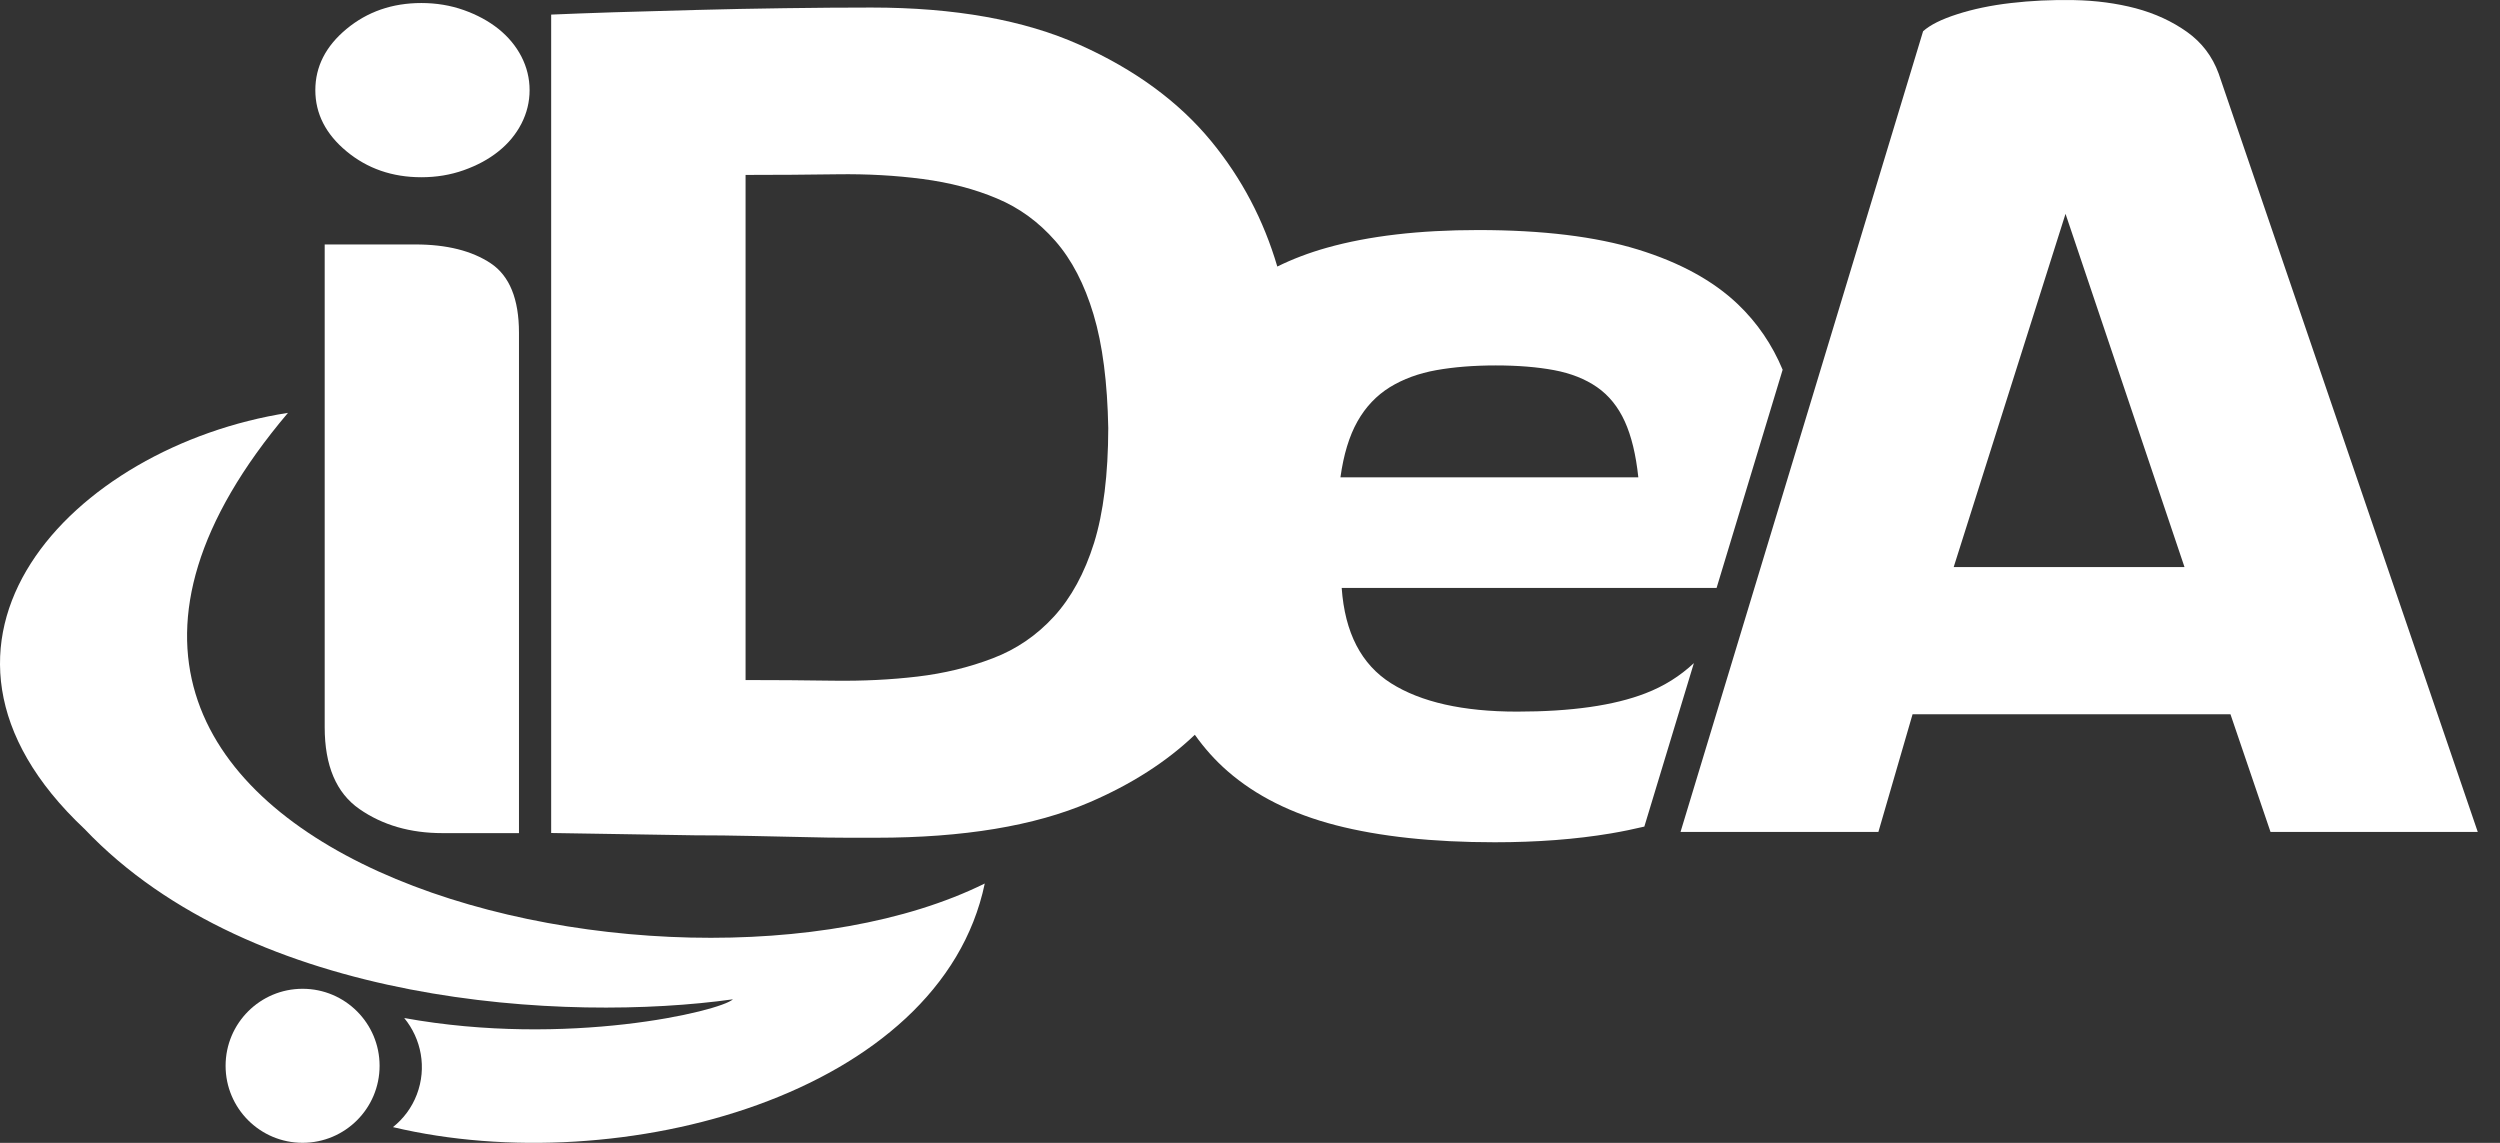 <svg xmlns="http://www.w3.org/2000/svg" width="105" height="48" viewBox="0 0 105 48" fill="none">
<rect x="0" y="0" width="105" height="48" fill="#333333" stroke="none"/>
<path d="M13.244 3.786C13.244 2.796 13.681 1.939 14.556 1.214C15.431 0.49 16.478 0.127 17.697 0.127C18.325 0.127 18.917 0.225 19.478 0.423C20.039 0.622 20.525 0.887 20.936 1.214C21.347 1.546 21.669 1.93 21.899 2.376C22.128 2.822 22.243 3.291 22.243 3.786C22.243 4.28 22.128 4.749 21.899 5.195C21.669 5.641 21.347 6.03 20.936 6.357C20.525 6.688 20.039 6.949 19.478 7.148C18.917 7.347 18.325 7.444 17.697 7.444C16.478 7.444 15.431 7.082 14.556 6.357C13.681 5.632 13.244 4.775 13.244 3.786ZM21.797 34.991H18.581C17.229 34.991 16.067 34.655 15.095 33.979C14.123 33.303 13.637 32.159 13.637 30.542V10.267H17.445C18.762 10.267 19.818 10.532 20.609 11.058C21.4 11.584 21.797 12.56 21.797 13.974V34.991Z" fill="white"/>
<path d="M74.871 15.529C74.43 14.473 73.807 13.558 72.989 12.776C71.951 11.787 70.551 11.022 68.788 10.479C67.025 9.936 64.79 9.662 62.086 9.662C59.611 9.662 57.495 9.909 55.732 10.404C54.977 10.616 54.283 10.881 53.647 11.195C53.073 9.246 52.154 7.492 50.873 5.933C49.503 4.267 47.656 2.915 45.332 1.877C43.008 0.839 40.097 0.317 36.602 0.317C35.449 0.317 34.234 0.326 32.966 0.344C31.698 0.362 30.443 0.384 29.206 0.419C27.969 0.454 26.825 0.485 25.769 0.516C24.713 0.552 23.838 0.582 23.149 0.613V34.986C25.327 35.017 27.337 35.052 29.184 35.083C29.975 35.083 30.766 35.092 31.557 35.11C32.348 35.127 33.09 35.141 33.783 35.158C34.477 35.176 35.087 35.185 35.612 35.185C36.138 35.185 36.536 35.185 36.801 35.185C40.459 35.185 43.446 34.69 45.752 33.7C47.519 32.941 48.995 31.995 50.183 30.86C50.581 31.421 51.032 31.929 51.553 32.384C52.741 33.422 54.257 34.182 56.103 34.659C57.95 35.136 60.177 35.375 62.779 35.375C64.56 35.375 66.181 35.251 67.652 35.004C68.147 34.92 68.615 34.823 69.062 34.717L71.143 27.851C70.568 28.39 69.892 28.819 69.11 29.119C67.789 29.631 65.996 29.888 63.72 29.888C61.445 29.888 59.682 29.49 58.427 28.699C57.173 27.908 56.483 26.574 56.351 24.692H72.097L74.871 15.529ZM45.951 22.801C45.553 24.069 44.992 25.099 44.267 25.894C43.543 26.685 42.686 27.272 41.696 27.648C40.706 28.028 39.651 28.284 38.533 28.416C37.411 28.549 36.236 28.606 34.998 28.589C33.761 28.571 32.533 28.562 31.314 28.562V7.347C32.63 7.347 33.916 7.338 35.171 7.32C36.425 7.302 37.618 7.369 38.758 7.519C39.894 7.669 40.936 7.939 41.873 8.336C42.814 8.729 43.627 9.326 44.321 10.117C45.014 10.908 45.549 11.937 45.929 13.209C46.309 14.477 46.512 16.072 46.547 17.981C46.543 19.925 46.344 21.533 45.951 22.801ZM56.298 20.049C56.431 19.094 56.669 18.308 57.014 17.698C57.358 17.088 57.813 16.611 58.374 16.262C58.935 15.918 59.585 15.679 60.327 15.546C61.069 15.414 61.9 15.348 62.823 15.348C63.747 15.348 64.564 15.414 65.271 15.546C65.978 15.679 66.583 15.918 67.078 16.262C67.573 16.607 67.962 17.088 68.24 17.698C68.518 18.308 68.708 19.09 68.81 20.049H56.298Z" fill="white"/>
<path d="M93.679 29.998H80.328L78.892 34.942H70.582L80.77 1.312C81.066 1.046 81.543 0.808 82.206 0.596C82.864 0.384 83.615 0.225 84.454 0.128C85.294 0.03 86.177 -0.014 87.101 0.004C88.024 0.021 88.89 0.136 89.699 0.348C90.507 0.565 91.223 0.892 91.85 1.338C92.478 1.784 92.919 2.367 93.184 3.092L104.066 34.942H95.362L93.679 29.998ZM82.055 23.817H91.749L86.752 8.981L82.055 23.817Z" fill="white"/>
<path d="M12.095 17.34C3.038 18.754 -4.804 26.963 3.551 34.818C10.637 42.271 23.843 42.943 30.784 41.971C30.236 42.475 23.821 43.999 16.977 42.757C17.693 43.628 17.936 44.843 17.507 45.969C17.295 46.526 16.942 46.99 16.504 47.339C26.052 49.61 39.509 45.987 41.36 37.107C28.115 43.659 -3.532 35.799 12.095 17.34Z" fill="white"/>
<path d="M12.709 47.998C14.495 47.998 15.943 46.55 15.943 44.764C15.943 42.977 14.495 41.529 12.709 41.529C10.923 41.529 9.475 42.977 9.475 44.764C9.475 46.55 10.923 47.998 12.709 47.998Z" fill="white"/>
</svg>